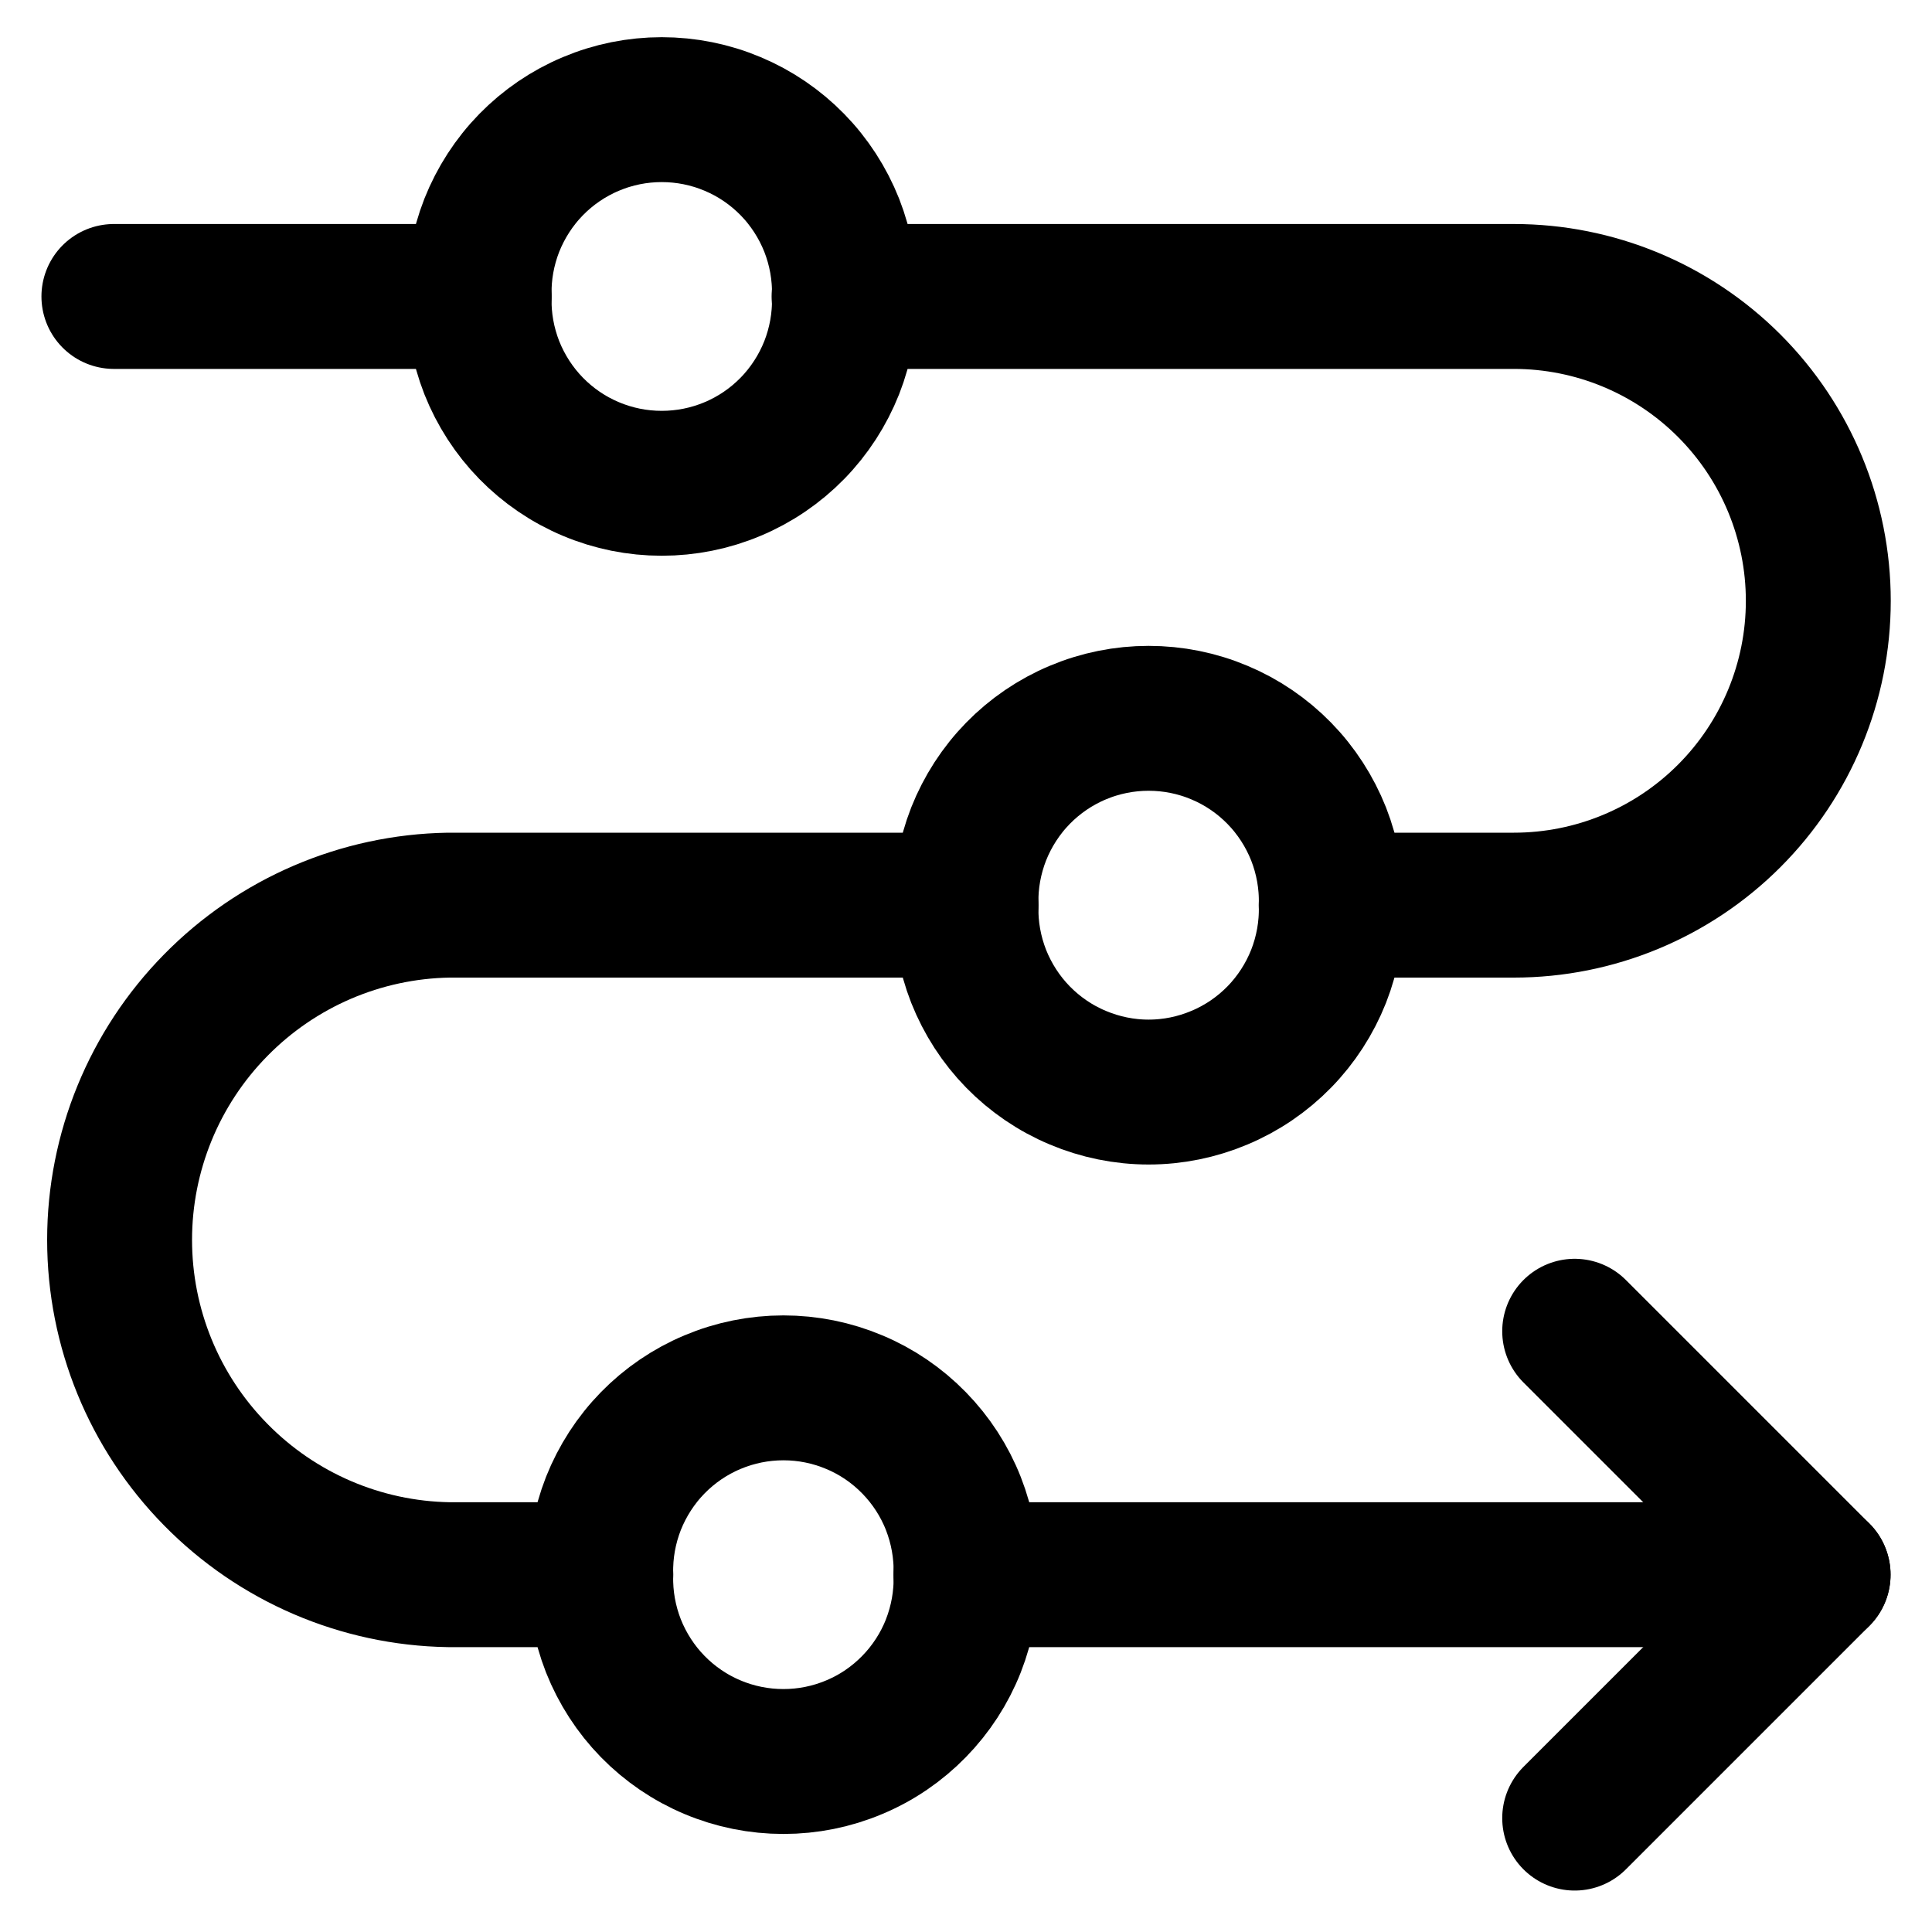 <svg width="20" height="20" viewBox="0 0 20 20" fill="none" xmlns="http://www.w3.org/2000/svg">
<g clip-path="url(#clip0_50_1040)">
<path d="M10 16.301H18.821" stroke="black" stroke-width="1.5" stroke-linecap="round" stroke-linejoin="round"/>
<path d="M16.301 13.781L18.821 16.301L16.301 18.821" stroke="black" stroke-width="1.5" stroke-linecap="round" stroke-linejoin="round"/>
<path d="M4.96 3.069C4.954 3.321 4.999 3.571 5.091 3.806C5.184 4.04 5.322 4.254 5.498 4.434C5.674 4.614 5.885 4.758 6.117 4.855C6.349 4.953 6.598 5.003 6.85 5.003C7.102 5.003 7.352 4.953 7.584 4.855C7.816 4.758 8.027 4.614 8.203 4.434C8.379 4.254 8.517 4.04 8.61 3.806C8.702 3.571 8.747 3.321 8.741 3.069C8.747 2.817 8.702 2.567 8.61 2.332C8.517 2.098 8.379 1.884 8.203 1.704C8.027 1.524 7.816 1.38 7.584 1.283C7.352 1.185 7.102 1.135 6.85 1.135C6.598 1.135 6.349 1.185 6.117 1.283C5.885 1.38 5.674 1.524 5.498 1.704C5.322 1.884 5.184 2.098 5.091 2.332C4.999 2.567 4.954 2.817 4.96 3.069Z" stroke="black" stroke-width="1.5" stroke-linecap="round" stroke-linejoin="round"/>
<path d="M10 9.37C9.994 9.622 10.039 9.872 10.131 10.107C10.224 10.341 10.362 10.555 10.538 10.735C10.714 10.915 10.925 11.059 11.157 11.156C11.389 11.254 11.639 11.305 11.89 11.305C12.143 11.305 12.392 11.254 12.624 11.156C12.856 11.059 13.067 10.915 13.243 10.735C13.419 10.555 13.557 10.341 13.65 10.107C13.742 9.872 13.787 9.622 13.781 9.37C13.787 9.118 13.742 8.868 13.65 8.633C13.557 8.399 13.419 8.185 13.243 8.005C13.067 7.825 12.856 7.681 12.624 7.584C12.392 7.486 12.143 7.436 11.89 7.436C11.639 7.436 11.389 7.486 11.157 7.584C10.925 7.681 10.714 7.825 10.538 8.005C10.362 8.185 10.224 8.399 10.131 8.633C10.039 8.868 9.994 9.118 10 9.37Z" stroke="black" stroke-width="1.5" stroke-linecap="round" stroke-linejoin="round"/>
<path d="M6.219 16.301C6.213 16.553 6.258 16.803 6.35 17.038C6.443 17.272 6.581 17.486 6.757 17.666C6.933 17.846 7.144 17.99 7.376 18.087C7.608 18.185 7.858 18.235 8.11 18.235C8.362 18.235 8.611 18.185 8.843 18.087C9.076 17.99 9.286 17.846 9.462 17.666C9.638 17.486 9.777 17.272 9.869 17.038C9.961 16.803 10.006 16.553 10 16.301C10.006 16.049 9.961 15.799 9.869 15.564C9.777 15.33 9.638 15.116 9.462 14.936C9.286 14.756 9.076 14.612 8.843 14.515C8.611 14.417 8.362 14.367 8.11 14.367C7.858 14.367 7.608 14.417 7.376 14.515C7.144 14.612 6.933 14.756 6.757 14.936C6.581 15.116 6.443 15.33 6.35 15.564C6.258 15.799 6.213 16.049 6.219 16.301Z" stroke="black" stroke-width="1.5" stroke-linecap="round" stroke-linejoin="round"/>
<path d="M10 9.37H4.645C3.736 9.385 2.87 9.757 2.233 10.406C1.595 11.054 1.238 11.927 1.238 12.835C1.238 13.745 1.595 14.617 2.233 15.265C2.87 15.914 3.736 16.286 4.645 16.301H6.219" stroke="black" stroke-width="1.5" stroke-linecap="round" stroke-linejoin="round"/>
<path d="M13.781 9.37H15.672C16.508 9.37 17.309 9.038 17.9 8.447C18.491 7.856 18.823 7.055 18.823 6.22C18.823 5.384 18.491 4.583 17.9 3.992C17.309 3.401 16.508 3.069 15.672 3.069H8.738" stroke="black" stroke-width="1.5" stroke-linecap="round" stroke-linejoin="round"/>
<path d="M4.96 3.069H1.179" stroke="black" stroke-width="1.5" stroke-linecap="round" stroke-linejoin="round"/>
</g>
<defs>
<clipPath id="clip0_50_1040">
<rect width="20" height="20" fill="white"/>
</clipPath>
</defs>
</svg>
